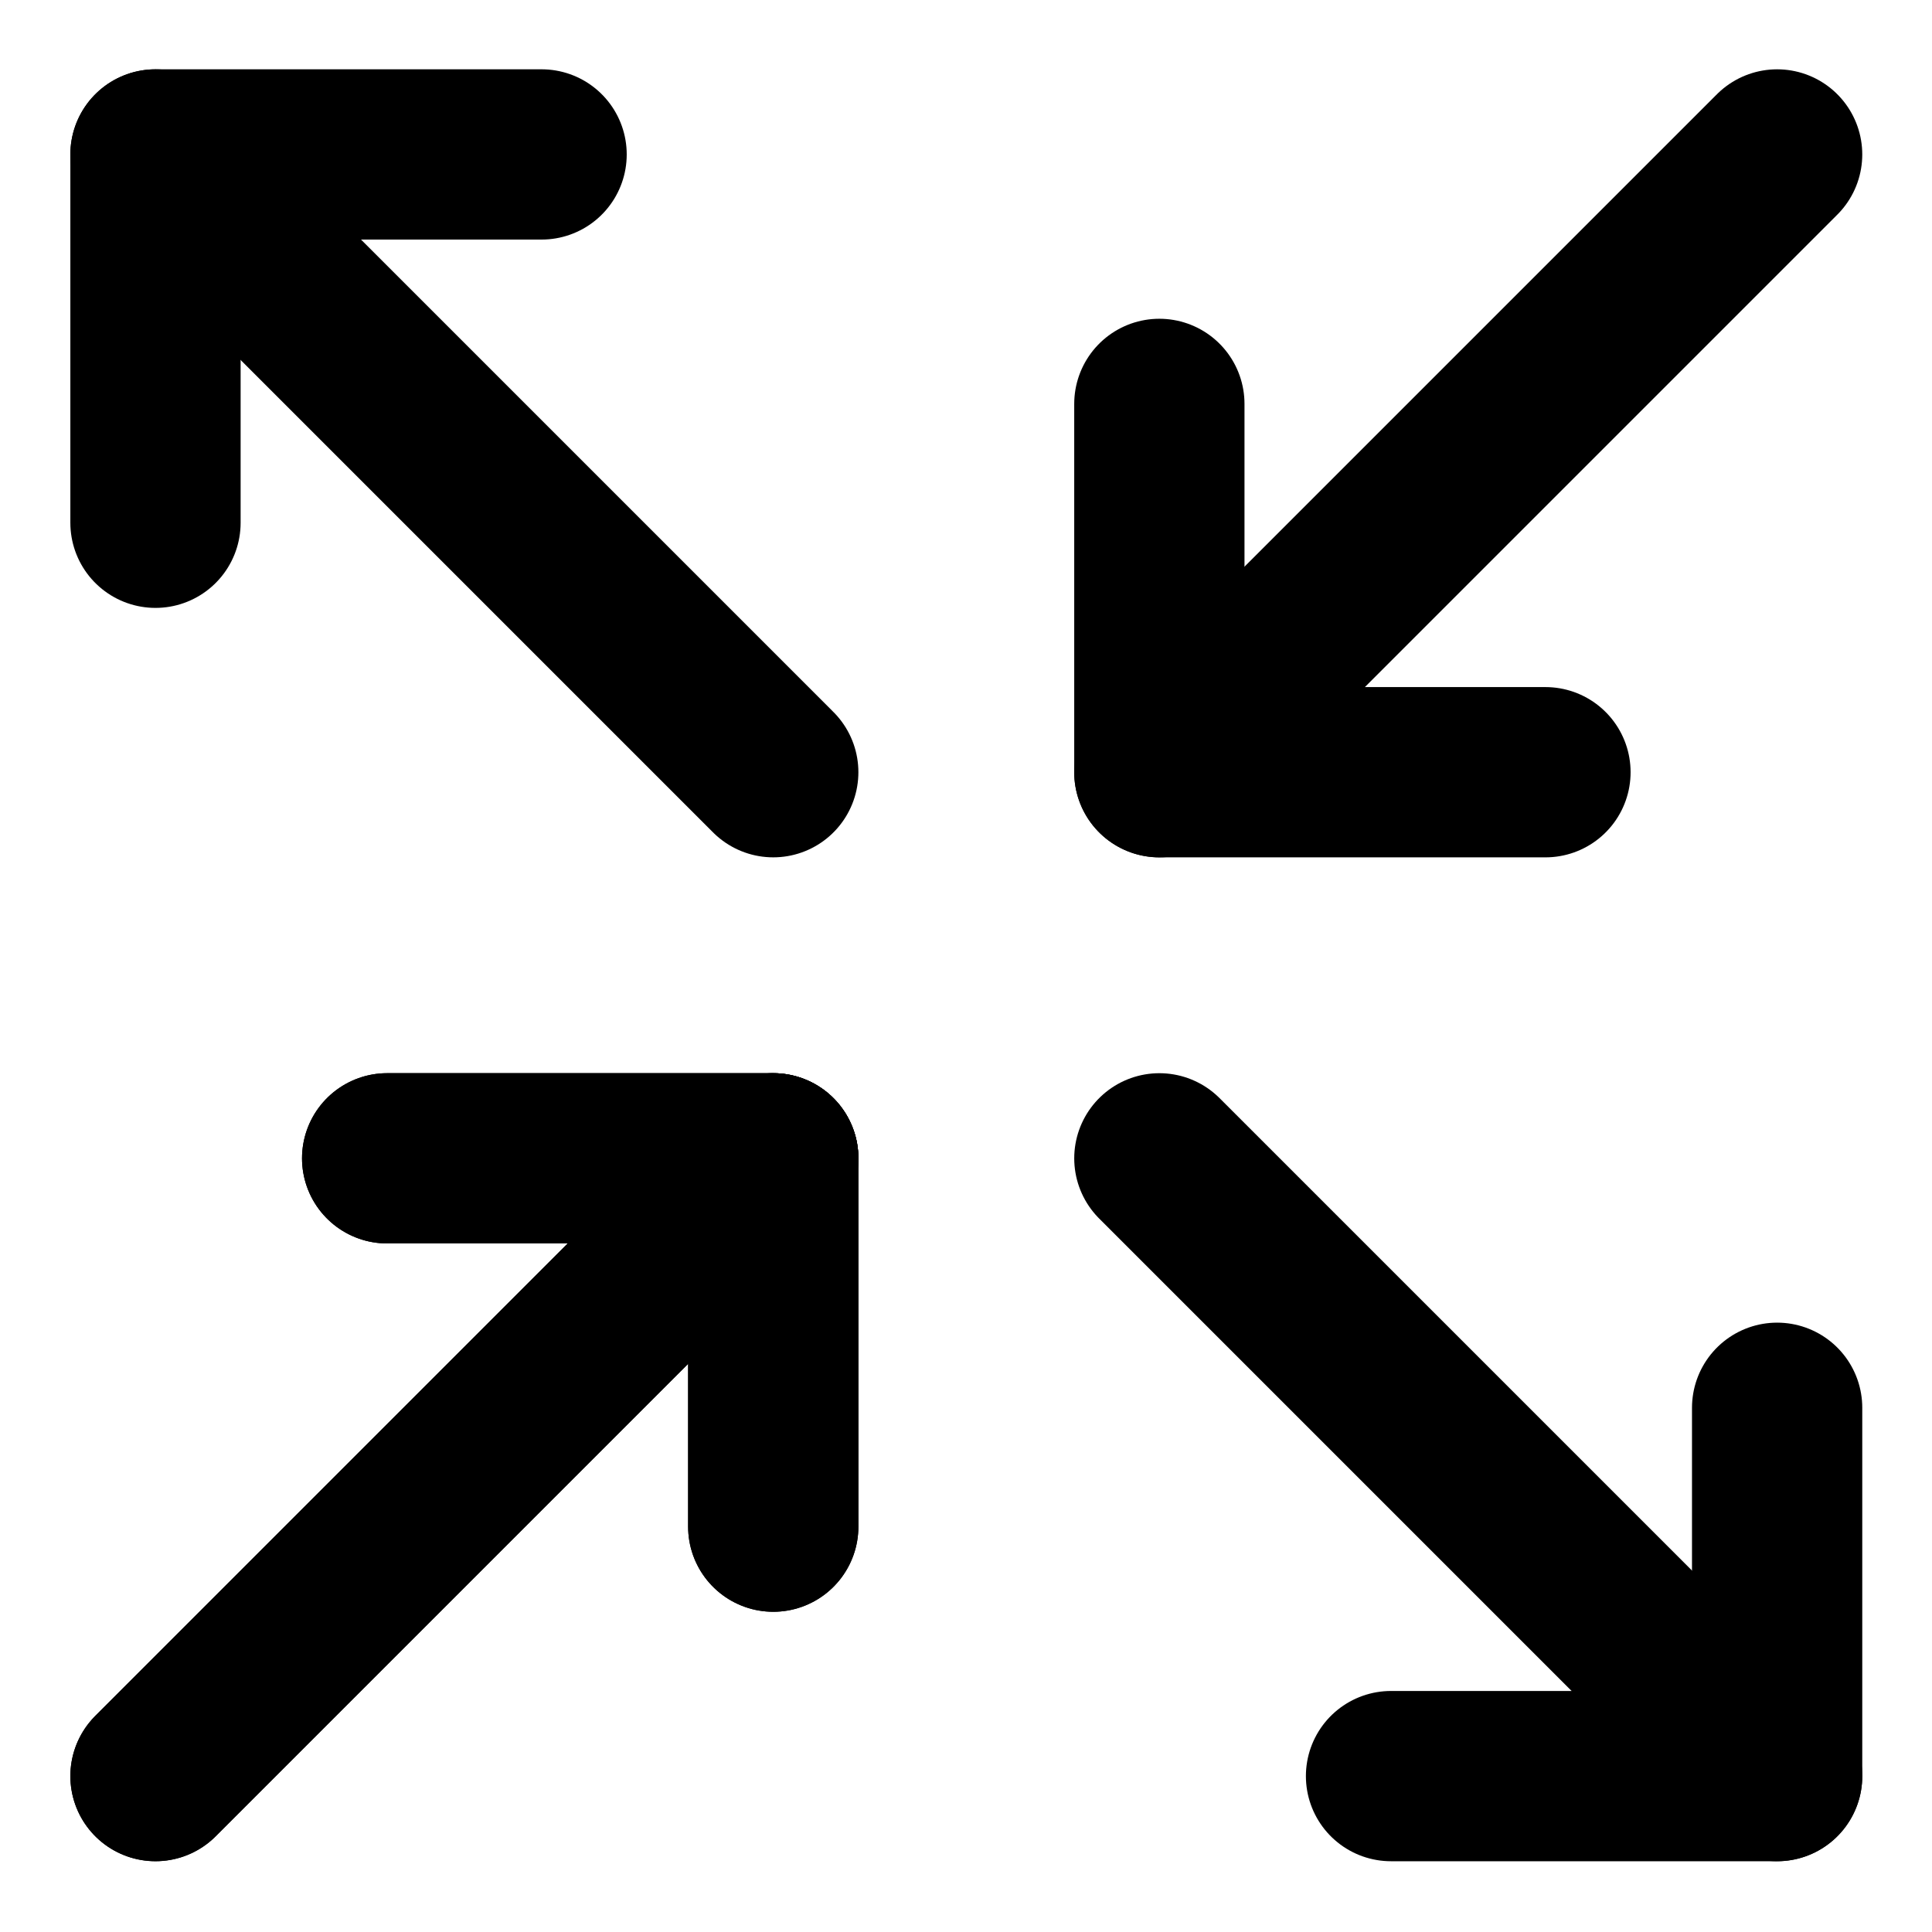 <?xml version="1.0" encoding="UTF-8" standalone="no"?>
<!DOCTYPE svg PUBLIC "-//W3C//DTD SVG 1.1//EN" "http://www.w3.org/Graphics/SVG/1.1/DTD/svg11.dtd">
<svg width="100%" height="100%" viewBox="0 0 1182 1182" version="1.1" xmlns="http://www.w3.org/2000/svg" xmlns:xlink="http://www.w3.org/1999/xlink" xml:space="preserve" xmlns:serif="http://www.serif.com/" style="fill-rule:evenodd;clip-rule:evenodd;stroke-linecap:round;stroke-linejoin:round;stroke-miterlimit:1.5;">
    <g transform="matrix(1,0,0,1,-3897,0)">
        <g id="Router1" transform="matrix(1,0,0,1,-179.798,0)">
            <rect x="4077.44" y="0" width="1181.1" height="1181.1" style="fill:none;"/>
            <g>
                <g transform="matrix(1,0,0,1,0.436,0)">
                    <path d="M4171.49,1086.61l377.953,-377.953l-236.221,0" style="fill:none;stroke:black;stroke-width:104.17px;"/>
                </g>
                <g transform="matrix(1,0,0,1,0.436,0)">
                    <path d="M4549.44,708.661l-0,225.339" style="fill:none;stroke:black;stroke-width:104.17px;"/>
                </g>
            </g>
            <g transform="matrix(-1,0,0,-1,9335.97,1181.1)">
                <g transform="matrix(1,0,0,1,0.436,0)">
                    <path d="M4171.49,1086.61l377.953,-377.953l-236.221,0" style="fill:none;stroke:black;stroke-width:104.17px;"/>
                </g>
                <g transform="matrix(1,0,0,1,0.436,0)">
                    <path d="M4549.44,708.661l-0,225.339" style="fill:none;stroke:black;stroke-width:104.17px;"/>
                </g>
            </g>
            <g transform="matrix(-1,0,0,1,8721.8,-614.173)">
                <g transform="matrix(1,0,0,1,0.436,0)">
                    <path d="M4171.49,1086.61l377.953,-377.953l-236.221,0" style="fill:none;stroke:black;stroke-width:104.17px;"/>
                </g>
                <g transform="matrix(1,0,0,1,0.436,0)">
                    <path d="M4549.44,708.661l-0,225.339" style="fill:none;stroke:black;stroke-width:104.17px;"/>
                </g>
            </g>
            <g>
                <g transform="matrix(1,0,0,1,0.436,0)">
                    <path d="M4171.49,1086.61l377.953,-377.953l-236.221,0" style="fill:none;stroke:black;stroke-width:104.17px;"/>
                </g>
                <g transform="matrix(1,0,0,1,0.436,0)">
                    <path d="M4549.44,708.661l-0,225.339" style="fill:none;stroke:black;stroke-width:104.17px;"/>
                </g>
            </g>
            <g transform="matrix(1,0,0,-1,614.173,1795.28)">
                <g transform="matrix(1,0,0,1,0.436,0)">
                    <path d="M4171.49,1086.61l377.953,-377.953l-236.221,0" style="fill:none;stroke:black;stroke-width:104.17px;"/>
                </g>
                <g transform="matrix(1,0,0,1,0.436,0)">
                    <path d="M4549.44,708.661l-0,225.339" style="fill:none;stroke:black;stroke-width:104.17px;"/>
                </g>
            </g>
        </g>
    </g>
</svg>
